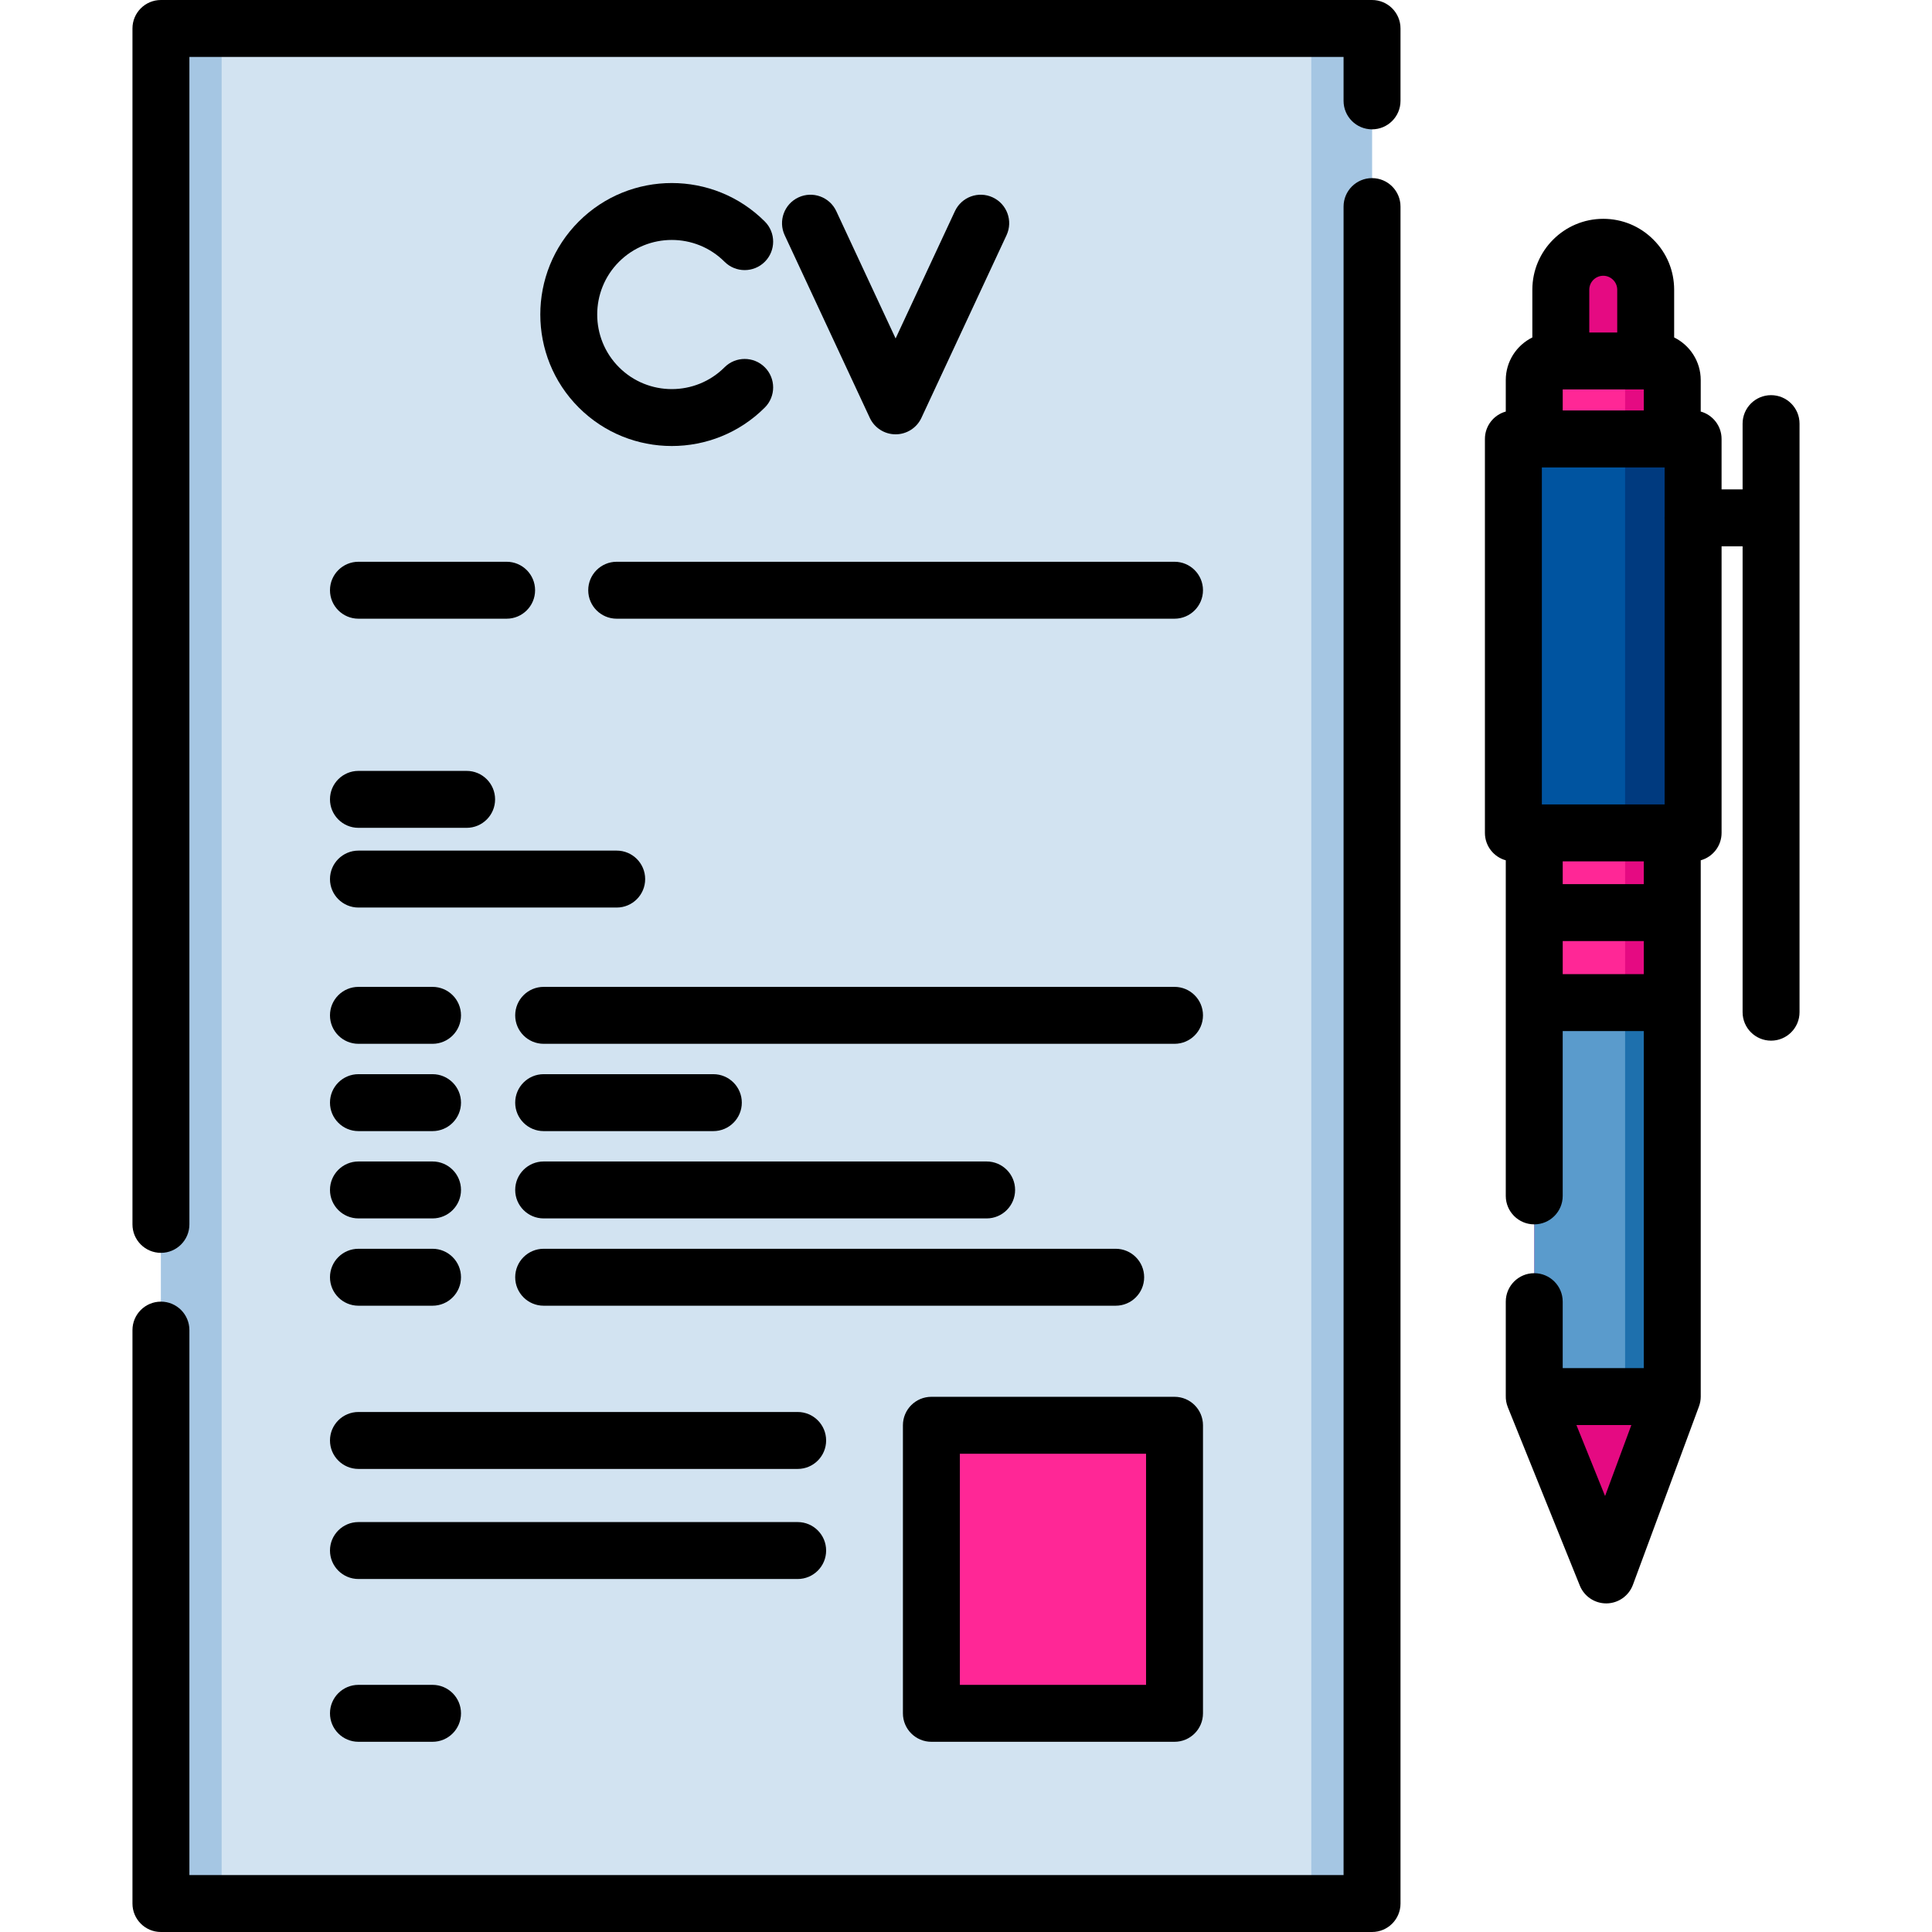 <?xml version="1.0" encoding="iso-8859-1"?>
<!-- Generator: Adobe Illustrator 19.0.0, SVG Export Plug-In . SVG Version: 6.00 Build 0)  -->
<svg version="1.1" id="Capa_1" xmlns="http://www.w3.org/2000/svg" xmlns:xlink="http://www.w3.org/1999/xlink" x="0px" y="0px"
	 viewBox="0 0 512 512" style="enable-background:new 0 0 512 512;" xml:space="preserve">
<g>
	<polygon style="fill:#E50A82;" points="406.586,370.105 425.663,417.372 443.166,370.105 	"/>
	<path style="fill:#E50A82;" d="M436.124,101.167h-22.495V76.784c0-6.212,5.036-11.247,11.247-11.247l0,0
		c6.212,0,11.247,5.036,11.247,11.247L436.124,101.167L436.124,101.167z"/>
</g>
<path style="fill:#FF2796;" d="M443.163,100.715v269.386h-36.574V100.715c0-2.795,2.266-5.061,5.061-5.061h26.453
	C440.897,95.655,443.163,97.92,443.163,100.715z"/>
<path style="fill:#E50A82;" d="M443.166,100.72v269.378h-12.493V100.72c0-2.796-2.263-5.07-5.06-5.07h12.493
	C440.892,95.651,443.166,97.924,443.166,100.72z"/>
<rect x="406.589" y="265.7" style="fill:#5A9BCC;" width="36.579" height="104.4"/>
<rect x="430.669" y="265.7" style="fill:#1E70AD;" width="12.492" height="104.4"/>
<rect x="401.059" y="116.33" style="fill:#0054A0;" width="47.628" height="104.4"/>
<rect x="430.669" y="116.33" style="fill:#003A7F;" width="18.02" height="104.4"/>
<rect x="42.648" y="7.544" style="fill:#D2E3F1;" width="320.96" height="496.91"/>
<g>
	<rect x="42.648" y="7.544" style="fill:#A5C6E3;" width="16.09" height="496.91"/>
	<rect x="347.509" y="7.544" style="fill:#A5C6E3;" width="16.09" height="496.91"/>
</g>
<rect x="246.829" y="377.71" style="fill:#FF2796;" width="64.43" height="76.33"/>
<path d="M469.35,104.722c-4.167,0-7.544,3.378-7.544,7.544v17.421h-5.572v-13.36c0-3.466-2.34-6.379-5.525-7.263v-8.345
	c0-4.952-2.877-9.233-7.041-11.292V76.78c0-5.029-1.962-9.751-5.495-13.267c-3.543-3.562-8.264-5.524-13.295-5.524
	c-10.362,0-18.791,8.429-18.791,18.79v12.648c-4.164,2.06-7.041,6.341-7.041,11.292v8.344c-3.187,0.883-5.528,3.796-5.528,7.264
	v104.399c0,3.467,2.342,6.381,5.528,7.264v13.764c0,0.033-0.005,0.064-0.005,0.097s0.004,0.065,0.005,0.097v23.657
	c0,0.033-0.005,0.064-0.005,0.097s0.004,0.065,0.005,0.097v51.127c0,4.167,3.377,7.544,7.544,7.544s7.544-3.378,7.544-7.544v-43.68
	h21.486v89.318h-21.486v-17.613c0-4.167-3.377-7.544-7.544-7.544s-7.544,3.378-7.544,7.544v24.942
	c-0.029,1.028,0.159,2.081,0.543,3.035l19.078,47.267c1.153,2.856,3.923,4.721,6.995,4.721c0.037,0,0.074,0,0.11-0.001
	c3.116-0.045,5.884-2.001,6.966-4.923l17.502-47.267c0.307-0.826,0.47-1.735,0.47-2.616v-142.12
	c3.185-0.884,5.525-3.797,5.525-7.263v-75.951h5.572V268.24c0,4.167,3.377,7.544,7.544,7.544s7.544-3.378,7.544-7.544V112.266
	C476.894,108.099,473.517,104.722,469.35,104.722z M435.621,234.307h-21.486v-6.037h21.486V234.307z M414.135,103.205h21.486v5.578
	h-21.486V103.205z M441.146,137.581v75.6h-32.539v-89.31h32.539v13.009c-0.005,0.117-0.018,0.232-0.018,0.35
	C441.128,137.349,441.14,137.464,441.146,137.581z M424.879,73.078c0.985,0,1.908,0.382,2.625,1.104
	c0.694,0.691,1.077,1.613,1.077,2.598v11.336h-7.404V76.78C421.176,74.739,422.837,73.078,424.879,73.078z M414.135,258.158v-8.763
	h21.486v8.763H414.135z M425.36,396.464l-7.592-18.811h14.558L425.36,396.464z"/>
<path d="M363.604,0H42.648c-4.167,0-7.544,3.378-7.544,7.544v316.93c0,4.167,3.377,7.544,7.544,7.544s7.544-3.378,7.544-7.544
	V15.088h305.867V26.73c0,4.167,3.377,7.544,7.544,7.544s7.544-3.378,7.544-7.544V7.544C371.148,3.378,367.771,0,363.604,0z"/>
<path d="M363.604,47.203c-4.167,0-7.544,3.378-7.544,7.544v442.165H50.192v-144.42c0-4.167-3.377-7.544-7.544-7.544
	s-7.544,3.378-7.544,7.544v151.964c0,4.166,3.377,7.544,7.544,7.544h320.956c4.167,0,7.544-3.378,7.544-7.544V54.747
	C371.148,50.581,367.771,47.203,363.604,47.203z"/>
<path d="M155.887,156.417c0,4.167,3.377,7.544,7.544,7.544H311.26c4.167,0,7.544-3.378,7.544-7.544s-3.377-7.544-7.544-7.544
	H163.431C159.264,148.872,155.887,152.25,155.887,156.417z"/>
<path d="M94.993,163.961h39.267c4.167,0,7.544-3.378,7.544-7.544s-3.377-7.544-7.544-7.544H94.993c-4.167,0-7.544,3.378-7.544,7.544
	S90.826,163.961,94.993,163.961z"/>
<path d="M94.993,219.384h28.668c4.167,0,7.544-3.378,7.544-7.544s-3.377-7.544-7.544-7.544H94.993c-4.167,0-7.544,3.378-7.544,7.544
	S90.826,219.384,94.993,219.384z"/>
<path d="M94.993,240.509h68.438c4.167,0,7.544-3.378,7.544-7.544s-3.377-7.544-7.544-7.544H94.993c-4.167,0-7.544,3.378-7.544,7.544
	S90.826,240.509,94.993,240.509z"/>
<path d="M94.993,276.621h19.634c4.167,0,7.544-3.378,7.544-7.544s-3.377-7.544-7.544-7.544H94.993c-4.167,0-7.544,3.378-7.544,7.544
	S90.826,276.621,94.993,276.621z"/>
<path d="M94.993,299.756h19.634c4.167,0,7.544-3.378,7.544-7.544s-3.377-7.544-7.544-7.544H94.993c-4.167,0-7.544,3.378-7.544,7.544
	S90.826,299.756,94.993,299.756z"/>
<path d="M94.993,322.892h19.634c4.167,0,7.544-3.378,7.544-7.544s-3.377-7.544-7.544-7.544H94.993c-4.167,0-7.544,3.378-7.544,7.544
	S90.826,322.892,94.993,322.892z"/>
<path d="M94.993,346.027h19.634c4.167,0,7.544-3.378,7.544-7.544s-3.377-7.544-7.544-7.544H94.993c-4.167,0-7.544,3.378-7.544,7.544
	S90.826,346.027,94.993,346.027z"/>
<path d="M311.26,261.532H144.077c-4.167,0-7.544,3.378-7.544,7.544s3.377,7.544,7.544,7.544H311.26c4.167,0,7.544-3.378,7.544-7.544
	S315.427,261.532,311.26,261.532z"/>
<path d="M144.077,299.756h44.967c4.167,0,7.544-3.378,7.544-7.544s-3.377-7.544-7.544-7.544h-44.967
	c-4.167,0-7.544,3.378-7.544,7.544S139.91,299.756,144.077,299.756z"/>
<path d="M144.077,322.892h117.391c4.167,0,7.544-3.378,7.544-7.544s-3.377-7.544-7.544-7.544H144.077
	c-4.167,0-7.544,3.378-7.544,7.544S139.91,322.892,144.077,322.892z"/>
<path d="M144.077,346.027h151.591c4.167,0,7.544-3.378,7.544-7.544s-3.377-7.544-7.544-7.544H144.077
	c-4.167,0-7.544,3.378-7.544,7.544S139.91,346.027,144.077,346.027z"/>
<path d="M94.993,389.281h116.395c4.167,0,7.544-3.378,7.544-7.544s-3.377-7.544-7.544-7.544H94.993
	c-4.167,0-7.544,3.378-7.544,7.544S90.826,389.281,94.993,389.281z"/>
<path d="M94.993,418.452h116.395c4.167,0,7.544-3.378,7.544-7.544s-3.377-7.544-7.544-7.544H94.993
	c-4.167,0-7.544,3.378-7.544,7.544S90.826,418.452,94.993,418.452z"/>
<path d="M94.993,461.592h19.634c4.167,0,7.544-3.378,7.544-7.544s-3.377-7.544-7.544-7.544H94.993c-4.167,0-7.544,3.378-7.544,7.544
	S90.826,461.592,94.993,461.592z"/>
<path d="M192.013,69.37c2.947,2.946,7.723,2.946,10.67,0c2.946-2.946,2.946-7.723,0-10.669c-13.593-13.592-35.709-13.592-49.303,0
	c-13.591,13.592-13.592,35.709,0,49.302c6.797,6.796,15.724,10.195,24.651,10.195s17.855-3.398,24.651-10.195
	c2.946-2.946,2.946-7.723,0-10.669c-2.947-2.946-7.723-2.946-10.67,0c-7.708,7.71-20.254,7.709-27.963,0
	c-7.71-7.71-7.71-20.254,0-27.964C171.76,61.661,184.304,61.661,192.013,69.37z"/>
<path d="M237.345,115.099c2.932,0,5.599-1.699,6.838-4.358l22.557-48.405c1.76-3.777,0.126-8.265-3.651-10.025
	c-3.78-1.761-8.265-0.125-10.025,3.652l-15.719,33.731l-15.718-33.731c-1.759-3.777-6.25-5.41-10.025-3.652
	c-3.776,1.76-5.412,6.248-3.651,10.025l22.556,48.405C231.746,113.399,234.413,115.099,237.345,115.099z"/>
<path d="M246.827,461.592h64.433c4.167,0,7.544-3.378,7.544-7.544v-76.335c0-4.167-3.377-7.544-7.544-7.544h-64.433
	c-4.167,0-7.544,3.378-7.544,7.544v76.335C239.282,458.215,242.66,461.592,246.827,461.592z M254.371,385.257h49.345v61.247h-49.345
	L254.371,385.257L254.371,385.257z"/>
<g>
</g>
<g>
</g>
<g>
</g>
<g>
</g>
<g>
</g>
<g>
</g>
<g>
</g>
<g>
</g>
<g>
</g>
<g>
</g>
<g>
</g>
<g>
</g>
<g>
</g>
<g>
</g>
<g>
</g>
</svg>
